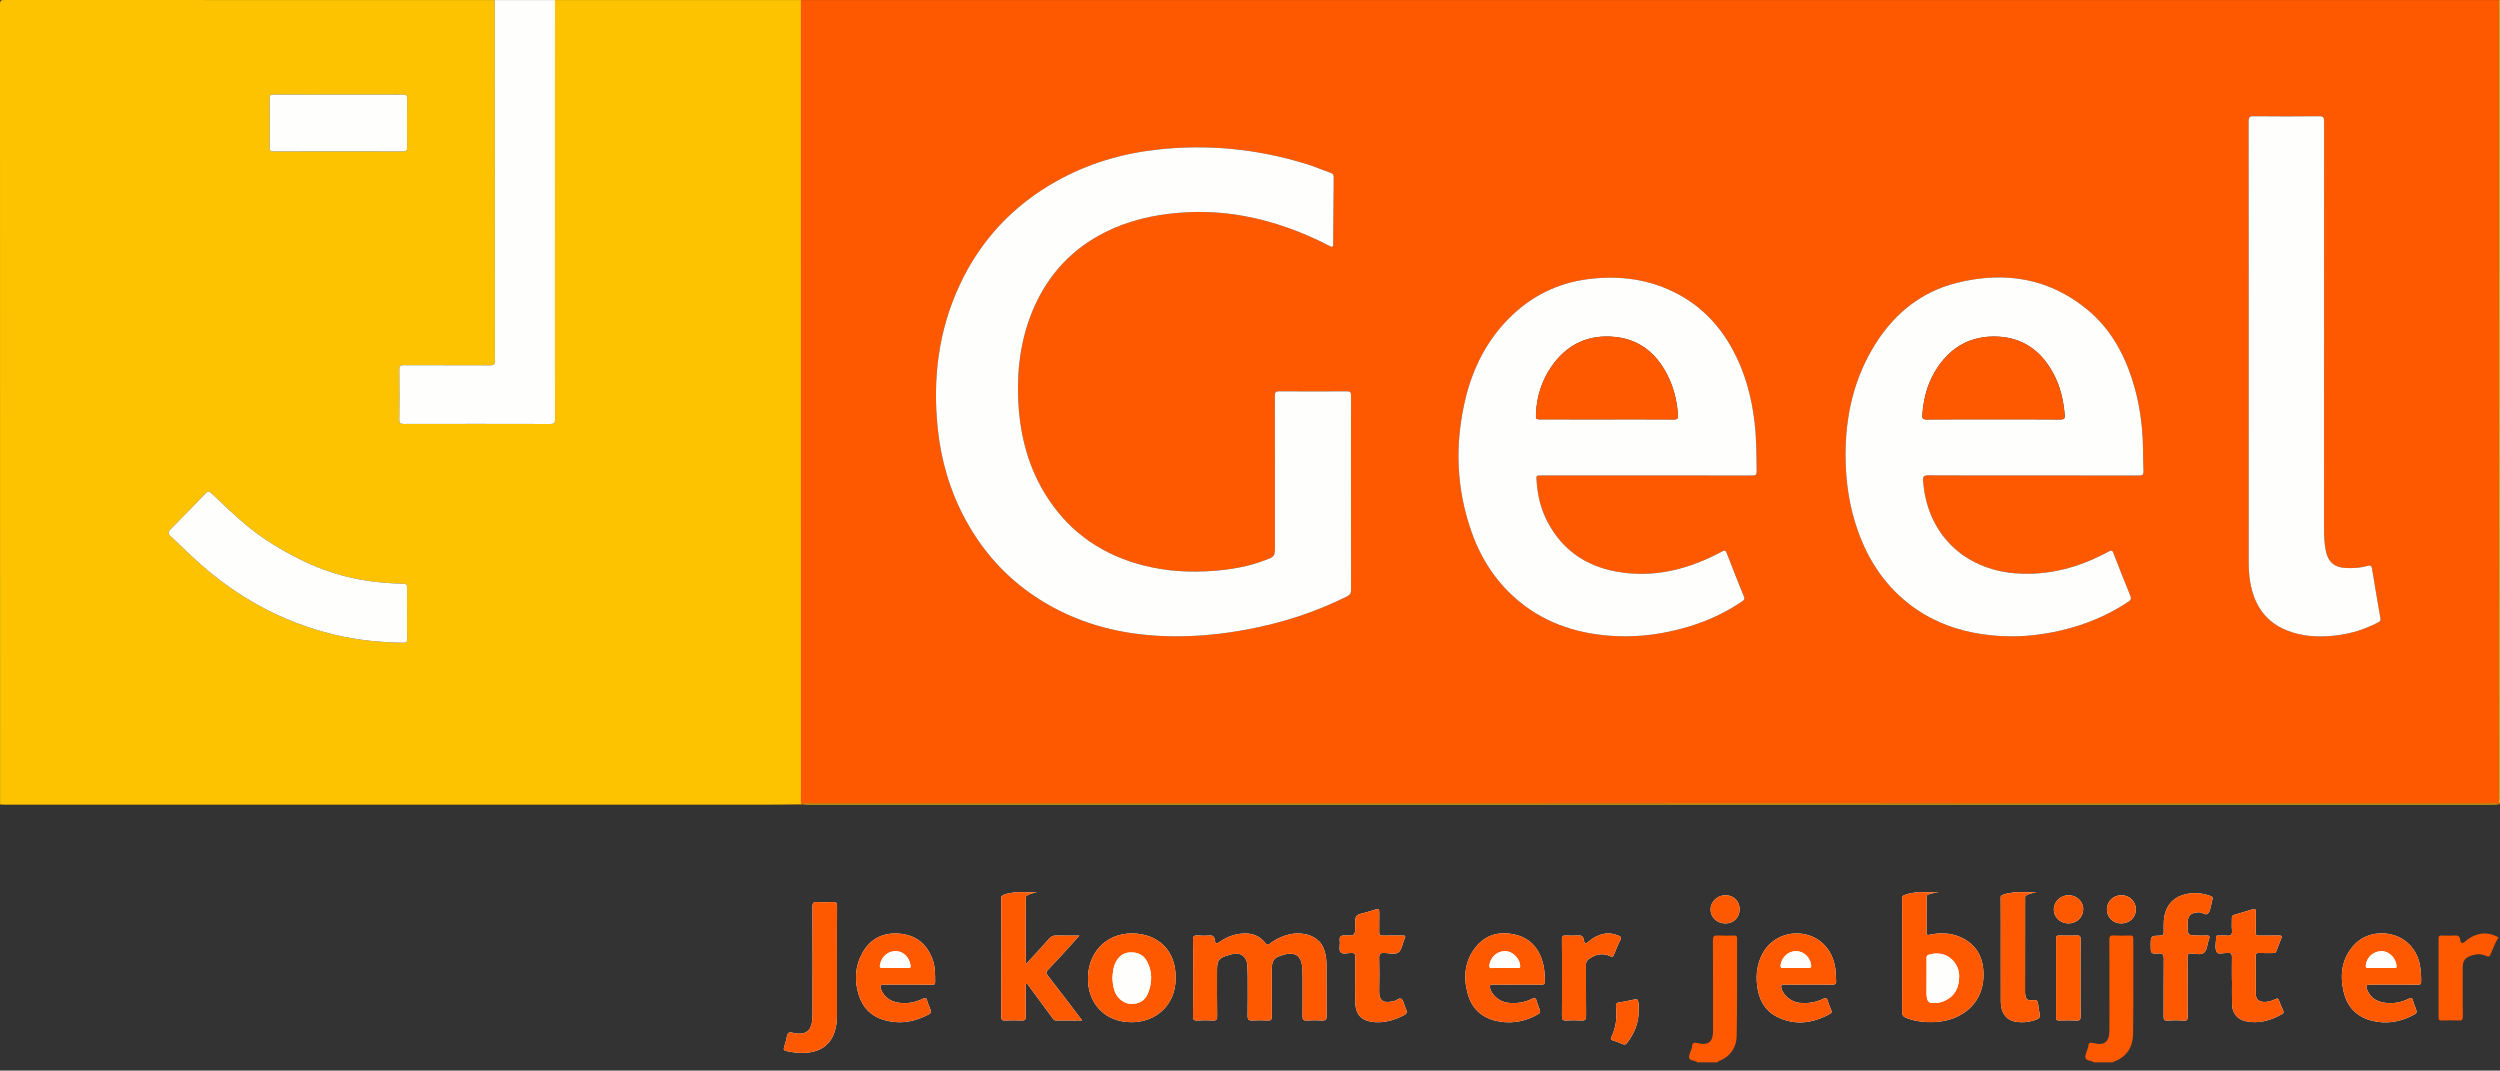 <?xml version="1.0" encoding="utf-8"?>
<!-- Generator: Adobe Illustrator 16.0.0, SVG Export Plug-In . SVG Version: 6.00 Build 0)  -->
<!DOCTYPE svg PUBLIC "-//W3C//DTD SVG 1.1//EN" "http://www.w3.org/Graphics/SVG/1.1/DTD/svg11.dtd">
<svg version="1.1" id="Layer_1" xmlns="http://www.w3.org/2000/svg" xmlns:xlink="http://www.w3.org/1999/xlink" x="0px" y="0px"
	 width="2856.335px" height="1223.188px" viewBox="0 0 2856.335 1223.188" style="enable-background:new 0 0 2856.335 1223.188;"
	 xml:space="preserve">
<rect x="0" y="0" width="2856.335" height="1223.188" fill="#333333" stroke="none"/>
<style type="text/css">
<![CDATA[
	.st0{fill:#FE5900;}
	.st1{fill-rule:evenodd;clip-rule:evenodd;fill:#FE5900;}
	.st2{fill-rule:evenodd;clip-rule:evenodd;fill:#FEC300;}
	.st3{fill-rule:evenodd;clip-rule:evenodd;fill:#FEFEFD;}
]]>
</style>
<g id="_x32_kopg9_1_">
	<g>
		<path class="st0" d="M915.095,0.094c646.667,0,1293.333,0,1940,0c-0.002,2.666-0.007,5.333-0.007,7.999
			c-0.006,303.619-0.012,607.237-0.018,910.856c-0.256,0.288-0.549,0.332-0.878,0.132c-2.01-1.825-4.465-0.944-6.693-0.945
			c-264.151-0.045-528.304-0.042-792.456-0.042c-377.146,0.001-754.292-0.001-1131.438,0.037c-2.253,0-4.686-0.769-6.75,0.89
			c-0.153,0.144-0.309,0.147-0.468,0.01c-2.022-2.287-1.264-5.078-1.265-7.667C915.093,607.605,915.095,303.85,915.095,0.094z
			 M1543.565,563.1c0-36.995-0.062-73.989,0.093-110.983c0.017-3.896-0.882-5.073-4.907-5.044
			c-25.662,0.185-51.326,0.195-76.987-0.006c-4.157-0.033-5.212,1.032-5.201,5.197c0.146,57.158,0.098,114.316,0.099,171.474
			c0,12.057-0.029,11.982-11.141,16.265c-18.779,7.236-38.291,10.604-58.299,12.164c-27.256,2.123-54.152,0.638-80.674-6.116
			c-45.699-11.637-82.469-36.268-108.668-75.765c-23.176-34.939-33.085-74.039-34.584-115.494
			c-1.322-36.537,3.815-72.034,19.014-105.601c16.873-37.264,43.538-65.293,80.124-83.753
			c26.335-13.288,54.493-19.807,83.702-22.252c25.502-2.134,50.85-0.934,76.04,3.757c34.077,6.346,66.208,18.171,96.917,34.053
			c2.655,1.374,4.103,1.838,4.118-2.163c0.101-25.317,0.333-50.634,0.627-75.95c0.033-2.866-0.644-4.445-3.632-5.466
			c-9.113-3.112-17.958-7.051-27.146-9.896c-55.839-17.291-112.84-23.072-171.002-16.592c-40.748,4.54-79.354,16.083-115.184,36.158
			c-49.432,27.697-86.469,67.23-110.434,118.559c-24.206,51.844-30.869,106.666-25.123,163.16
			c3.754,36.905,13.978,72.026,31.686,104.774c23.352,43.185,56.571,76.69,99.695,100.103
			c42.708,23.187,88.896,32.803,137.135,33.33c28.508,0.312,56.785-2.527,84.826-7.76c39.909-7.445,78.189-19.719,114.533-37.948
			c3.354-1.683,4.467-3.549,4.454-7.222C1543.514,637.088,1543.565,600.094,1543.565,563.1z M2323.177,543.233
			c40.156,0,80.312-0.055,120.469,0.085c4.012,0.015,5.572-0.815,5.378-5.162c-0.386-8.637-0.412-17.298-0.543-25.942
			c-0.405-26.958-4.186-53.326-12.511-78.989c-10.002-30.831-25.65-58.388-50.793-79.195
			c-43.893-36.326-94.52-44.357-148.723-31.046c-43.926,10.787-75.715,38.382-97.997,77.055
			c-22.691,39.383-30.862,82.293-29.766,127.421c0.644,26.489,4.737,52.271,13.379,77.265c11.433,33.061,29.61,61.733,57.112,83.799
			c31.811,25.522,68.964,36.364,109.119,38.3c22.411,1.08,44.497-1.461,66.327-6.507c27.612-6.382,53.388-17.017,77.021-32.788
			c3.114-2.078,3.626-3.727,2.184-7.23c-6.575-15.972-12.844-32.071-19.099-48.174c-1.177-3.03-2.068-3.854-5.44-2.021
			c-33.252,18.071-68.542,27.886-106.692,24.921c-58.454-4.543-101.148-44.966-105.41-105.949c-0.299-4.292,0.582-5.995,5.517-5.967
			C2242.864,543.334,2283.021,543.234,2323.177,543.233z M1881.434,543.232c40.163,0,80.327-0.045,120.491,0.074
			c3.708,0.011,5.169-0.639,5.131-4.818c-0.175-19.48-0.216-38.927-2.651-58.329c-3.531-28.137-10.905-55.034-24.393-80.072
			c-14.639-27.175-34.908-49.02-62.246-63.724c-32.288-17.366-66.869-22.026-102.945-17.498
			c-35.079,4.403-65.107,19.321-90.067,44.157c-25.675,25.547-41.635,56.803-50.161,91.623
			c-12.597,51.442-11.007,102.646,6.614,152.819c11.121,31.664,29.062,59.067,55.317,80.371
			c32.101,26.046,69.679,37.161,110.405,38.981c27.854,1.245,55.084-2.729,81.734-10.662c21.933-6.526,42.55-15.977,61.5-28.904
			c1.896-1.294,3.765-2.219,2.436-5.464c-6.736-16.448-13.264-32.983-19.639-49.575c-1.422-3.698-2.713-3.593-5.953-1.859
			c-37.785,20.213-77.637,30.496-120.566,22.637c-34.886-6.388-61.596-24.858-78.28-56.682
			c-7.673-14.634-11.504-30.338-12.543-46.822c-0.39-6.183-0.715-6.25,5.325-6.25
			C1801.106,543.231,1841.27,543.233,1881.434,543.232z M2569.201,394.046c0,83.142,0.011,166.283-0.025,249.425
			c-0.003,5.171,0.237,10.305,0.854,15.436c3.705,30.797,17.813,53.688,48.729,63.499c17.444,5.536,35.355,5.683,53.31,3.231
			c15.424-2.106,30.064-6.897,43.945-13.948c2.119-1.076,4.366-1.734,3.708-5.389c-3.387-18.806-6.438-37.672-9.568-56.523
			c-0.491-2.963-1.447-4.268-4.933-3.252c-7.884,2.296-16.047,2.712-24.236,2.463c-13.698-0.417-21.148-6.805-23.762-20.245
			c-1.529-7.865-1.907-15.839-1.911-23.789c-0.07-155.453-0.069-310.906,0.041-466.359c0.004-4.412-0.902-5.847-5.627-5.797
			c-24.99,0.262-49.986,0.259-74.976,0.002c-4.726-0.049-5.653,1.384-5.646,5.824
			C2569.235,223.765,2569.201,308.905,2569.201,394.046z"/>
		<path class="st3" d="M1363.159,1117.149c0,14.491,0.22,28.987-0.127,43.47c-0.111,4.641,1.355,5.634,5.61,5.339
			c5.471-0.379,11.012-0.408,16.477,0.008c4.275,0.324,5.602-0.743,5.524-5.266c-0.299-17.484-0.139-34.977-0.135-52.466
			c0.003-11.067,2.104-13.796,12.927-16.89c1.278-0.365,2.542-0.785,3.829-1.114c10.285-2.637,17.452,2.688,17.918,13.323
			c0.16,3.654,0.353,7.311,0.362,10.967c0.04,15.324,0.191,30.652-0.094,45.971c-0.084,4.534,1.328,5.742,5.67,5.46
			c5.805-0.377,11.665-0.312,17.479-0.003c3.573,0.189,4.544-0.996,4.515-4.467c-0.146-17.655-0.068-35.312-0.068-52.969
			c-0.001-11.572,2.152-14.41,13.357-17.584c1.115-0.315,2.23-0.641,3.364-0.87c10.167-2.062,16.423,2.451,17.808,12.659
			c0.56,4.132,0.719,8.258,0.709,12.415c-0.037,15.157,0.115,30.317-0.104,45.472c-0.057,3.984,0.745,5.674,5.135,5.357
			c5.635-0.406,11.334-0.34,16.979-0.011c4.077,0.238,5.445-0.923,5.396-5.202c-0.226-19.652-0.024-39.31-0.154-58.963
			c-0.046-6.829-0.984-13.585-3.976-19.864c-6.273-13.17-22.739-16.859-34.645-15.022c-9.697,1.495-18.334,5.46-26.14,11.305
			c-1.803,1.351-2.968,2.069-4.812-0.358c-7.933-10.448-18.819-12.702-31.146-10.654c-7.834,1.302-14.935,4.364-21.322,8.956
			c-3.475,2.498-5.104,2.214-5.61-2.271c-0.403-3.566-2.147-5.474-6.268-5.062c-4.288,0.429-8.673,0.363-12.977,0.021
			c-4.198-0.335-5.743,0.637-5.619,5.344C1363.398,1088.494,1363.158,1102.825,1363.159,1117.149z M2173.315,1090.579
			c0,21.829,0.102,43.659-0.097,65.486c-0.034,3.823,1.289,5.552,4.717,6.899c10.254,4.032,20.862,5.18,31.747,4.793
			c31.418-1.117,59.304-21.83,56.326-59.409c-1.387-17.503-9.855-30.389-26.131-37.606c-11.345-5.032-23.248-5.309-35.142-2.759
			c-3.916,0.84-3.605-0.696-3.595-3.306c0.057-13.663-0.059-27.327,0.077-40.989c0.028-2.823,16.2-4.465,13.289-4.376
			c-6.493,0.198-13.012,0.34-19.488-0.039c-4.218-0.246-21.806,2.088-21.779,5.818
			C2173.393,1046.92,2173.315,1068.75,2173.315,1090.579z M1172.23,1101.532c-0.213-2.579-0.359-3.523-0.36-4.469
			c-0.011-23.991-0.082-47.983,0.071-71.973c0.024-3.771,16.208-6.089,12.001-5.812c-5.807,0.382-11.673,0.364-17.482,0.006
			c-4.218-0.261-22.54,1.355-22.492,6.001c0.269,25.988,0.129,51.979,0.129,77.971c0,19.492,0.064,38.985-0.063,58.478
			c-0.021,3.158,0.7,4.36,4.098,4.214c6.485-0.278,12.999-0.256,19.486-0.003c3.339,0.13,4.343-0.974,4.299-4.246
			c-0.151-11.327-0.075-22.657-0.013-33.986c0.007-1.204-0.755-3.013,0.912-3.491c1.57-0.452,2.026,1.419,2.75,2.394
			c8.822,11.876,17.582,23.798,26.365,35.702c1.169,1.585,2.125,3.582,4.455,3.595c9.71,0.054,19.42,0.022,29.975,0.022
			c-1.078-1.485-1.525-2.129-2-2.751c-12.409-16.254-24.727-32.579-37.321-48.688c-2.247-2.874-1.652-4.354,0.519-6.622
			c6.789-7.093,13.413-14.345,20.048-21.583c5.07-5.532,10.06-11.138,15.688-17.379c-9.596,0-18.078,0.166-26.549-0.076
			c-3.73-0.107-6.03,1.325-8.438,4.074C1190.128,1082.254,1181.606,1091.299,1172.23,1101.532z M1343.202,1116.887
			c0.326-30.626-19.77-50.31-50.03-50.407c-29.505-0.095-51.79,22.573-50.049,55.135c1.293,24.167,18.112,46.176,49.66,46.277
			C1321.356,1167.983,1343.822,1147.291,1343.202,1116.887z M2735.177,1124.952c9.16,0,18.321-0.086,27.479,0.056
			c2.511,0.039,3.591-0.527,3.603-3.246c0.035-8.483-0.305-16.808-2.942-25.062c-10.823-33.873-53.312-39.053-73.47-17.276
			c-14.14,15.276-16.699,33.813-12.184,53.546c4.047,17.687,15.318,29.048,32.676,33.306c15.421,3.784,30.646,1.625,44.98-5.58
			c6.738-3.387,6.729-3.366,4.082-10.263c-0.89-2.318-1.916-4.624-2.451-7.031c-0.744-3.352-1.932-3.885-5.125-2.25
			c-8.648,4.426-17.986,5.886-27.57,4.452c-9.071-1.357-16.225-5.803-19.651-14.766c-1.884-4.927-1.115-5.857,4.091-5.875
			C2717.521,1124.934,2726.349,1124.955,2735.177,1124.952z M2066.22,1124.949c8.992,0,17.988-0.136,26.976,0.069
			c3.399,0.078,4.924-0.774,4.657-4.429c-0.289-3.961-0.289-7.927-0.677-11.907c-2.067-21.232-15.861-37.922-36.515-41.527
			c-18.7-3.265-37.617,5.365-46.697,22.033c-6.331,11.622-7.892,24.061-6.406,36.676c1.779,15.109,8.099,28.363,22.386,35.662
			c20.661,10.555,41.001,7.738,60.757-3.069c1.773-0.97,2.621-2.092,1.537-4.415c-1.679-3.596-3.002-7.387-4.142-11.194
			c-0.846-2.826-2.048-3.126-4.563-1.862c-8.826,4.43-18.221,5.757-28.005,4.727c-8.87-0.934-18.026-8.394-20.147-16.338
			c-0.833-3.123-0.396-4.578,3.364-4.486C2047.897,1125.11,2057.061,1124.96,2066.22,1124.949z M1733.191,1124.952
			c9.165,0,18.333-0.117,27.494,0.064c3.147,0.062,4.521-0.652,4.433-4.111c-0.18-6.999-0.456-13.981-2.291-20.755
			c-4.406-16.266-14.16-27.919-30.794-32.062c-17.755-4.422-34.058-0.836-45.876,13.916c-12.797,15.974-14.544,34.497-9.088,53.815
			c4.606,16.312,15.58,26.637,31.834,30.433c15.262,3.563,30.3,1.804,44.514-5.378c7.244-3.66,7.286-3.529,4.448-10.827
			c-0.779-2.003-1.518-4.037-2.067-6.111c-0.88-3.325-1.865-4.565-5.756-2.614c-8.628,4.326-17.995,5.472-27.621,4.33
			c-8.947-1.062-17.905-8.489-19.937-16.548c-0.724-2.873-0.274-4.284,3.213-4.209
			C1714.858,1125.093,1724.026,1124.962,1733.191,1124.952z M1037.479,1124.952c9.161,0,18.323-0.061,27.483,0.045
			c2.083,0.024,3.497,0.058,3.481-2.689c-0.048-8.475,0.217-16.941-2.612-25.145c-6.333-18.36-19.13-28.967-38.414-30.474
			c-18.249-1.427-32.981,5.603-42.044,21.967c-8.567,15.472-9.416,32.007-4.045,48.693c4.449,13.823,13.626,23.317,27.726,27.711
			c16.675,5.196,32.712,3.197,48.276-4.2c7.357-3.497,7.338-3.522,4.446-10.869c-0.852-2.165-1.961-4.285-2.416-6.534
			c-0.704-3.478-2.052-3.77-5.116-2.265c-8.703,4.274-18.012,5.874-27.606,4.431c-9.295-1.398-16.393-6.179-19.957-15.205
			c-1.646-4.166-0.68-5.426,3.814-5.454C1019.49,1124.906,1028.485,1124.946,1037.479,1124.952z M956.278,1099.511
			c0-21.32-0.113-42.641,0.101-63.958c0.04-4.052-1.171-5.117-5.04-4.907c-5.812,0.316-11.673,0.366-17.479-0.011
			c-4.307-0.279-5.597,0.861-5.574,5.403c0.199,40.64,0.142,81.281,0.074,121.922c-0.006,3.81-0.249,7.688-0.991,11.414
			c-1.615,8.109-6.581,11.869-14.872,11.585c-2.297-0.079-4.613-0.48-6.857-1.004c-3.484-0.813-5.78-0.382-6.505,3.826
			c-0.729,4.233-1.903,8.423-3.271,12.501c-0.942,2.808-0.208,3.871,2.556,4.521c6.994,1.646,14.049,2.438,21.219,2.091
			c18.26-0.885,30.014-9.658,34.558-26.146c1.409-5.109,2.104-10.415,2.097-15.776
			C956.266,1140.483,956.281,1119.997,956.278,1099.511z M2499.39,1127.754c0-11.327,0.109-22.655-0.068-33.979
			c-0.052-3.251,0.887-4.358,4.203-4.358c4.941,0,10.972,2.054,14.552-0.867c3.672-2.995,3.692-9.277,5.263-14.138
			c0.101-0.313,0.264-0.606,0.393-0.911c1.345-3.175,0.999-5.059-3.158-4.635c-2.473,0.252-4.992,0.046-7.49,0.046
			c-13.827,0.001-13.827,0-13.709-13.769c0.08-9.354,3.772-12.489,13.158-12.851c3.806-0.146,7.905,4.886,10.902,0.48
			c2.214-3.253,2.477-7.838,3.582-11.836c0.176-0.638,0.023-1.428,0.342-1.954c2.104-3.476-0.178-4.771-2.868-5.671
			c-10.675-3.574-21.505-4.088-32.12-0.188c-8.258,3.036-14.274,8.675-17.624,17.174c-3.17,8.043-2.658,16.324-2.59,24.603
			c0.024,3.005-0.906,4.013-3.985,4.083c-10.928,0.25-10.925,0.364-10.928,11.199c-0.003,9.309,0.011,9.61,9.005,9.202
			c4.958-0.225,6.012,1.444,5.959,6.134c-0.247,21.985-0.054,43.975-0.169,65.962c-0.017,3.325,0.581,4.737,4.393,4.493
			c6.304-0.402,12.668-0.374,18.976-0.002c3.605,0.213,4.073-1.213,4.038-4.237
			C2499.314,1150.409,2499.393,1139.081,2499.39,1127.754z M1548.376,1119.117c0,8.657-0.219,17.322,0.05,25.972
			c0.438,14.145,6.996,20.879,19.774,22.506c11.068,1.408,21.791-1.131,31.923-5.764c8.399-3.842,8.368-3.933,4.86-12.448
			c-1.13-2.743-1.595-6.461-3.653-7.947c-2.687-1.94-5.542,1.666-8.503,2.317c-9.878,2.172-17.487,2.377-17.071-12.527
			c0.345-12.311,0.265-24.644-0.03-36.957c-0.108-4.533,1.422-5.678,5.73-5.525c5.62,0.198,12.677,2.351,16.525-0.809
			c3.897-3.2,4.47-10.291,6.903-15.488c1.591-3.4,0.098-3.585-2.605-3.56c-7.491,0.07-14.987-0.104-22.476,0.087
			c-3.08,0.078-4.076-0.982-4.017-3.994c0.146-7.49-0.098-14.988,0.103-22.475c0.094-3.513-0.924-4.537-4.325-3.36
			c-3.884,1.344-7.826,2.56-11.811,3.561c-11.347,2.849-11.36,2.795-11.37,14.486c-0.009,11.714-0.021,12.012-11.533,11.585
			c-5.178-0.192-6.73,1.309-6.11,6.336c0.525,4.256-1.324,9.863,0.803,12.589c2.505,3.208,8.37,1.067,12.744,1.044
			c3.474-0.02,4.205,1.279,4.147,4.399C1548.276,1101.8,1548.38,1110.459,1548.376,1119.117z M2550.031,1120.467
			c0.035,0,0.071,0,0.106,0c0,9.161-0.164,18.326,0.046,27.482c0.214,9.302,6.103,16.67,15.005,18.681
			c15.057,3.4,28.829-0.553,41.934-7.87c1.972-1.101,2.407-2.347,1.384-4.48c-1.718-3.582-3.259-7.263-4.617-10.996
			c-0.886-2.435-1.755-3.048-4.31-1.712c-3.812,1.994-7.994,3.177-12.385,3.217c-6.184,0.055-9.854-3.193-9.904-9.311
			c-0.121-14.324,0.049-28.651-0.049-42.977c-0.02-2.827,0.851-3.811,3.715-3.7c5.156,0.2,10.326,0.024,15.49,0.07
			c1.907,0.018,3.615,0.014,4.434-2.241c1.699-4.674,3.447-9.333,5.346-13.929c1.159-2.808,1.033-4.003-2.589-3.872
			c-7.487,0.271-14.993-0.037-22.484,0.143c-2.991,0.072-4.051-0.695-3.943-3.894c0.258-7.654-0.084-15.328,0.169-22.983
			c0.112-3.376-0.981-4.049-3.949-3.123c-6.777,2.113-13.534,4.317-20.396,6.12c-2.562,0.673-3.088,1.928-3.038,4.206
			c0.099,4.496-0.37,9.041,0.138,13.48c0.615,5.377-1.579,6.764-6.461,6.197c-2.959-0.344-5.99-0.06-8.988-0.062
			c-1.375-0.001-2.928-0.017-2.824,1.893c0.314,5.785-1.87,12.332,0.928,17.096c1.724,2.936,8.073,0.579,12.326,0.96
			c0.166,0.015,0.336,0.021,0.5-0.002c3.628-0.52,4.545,1.25,4.479,4.622C2549.915,1102.474,2550.031,1111.472,2550.031,1120.467z
			 M2285.951,1084.667c0,19.994-0.09,39.99,0.032,59.984c0.08,13.114,6.773,21.547,18.311,22.905
			c6.105,0.719,12.286,0.471,18.281-1.339c8.734-2.636,8.905-2.975,7.01-12.116c-0.471-2.268-0.734-4.588-0.943-6.898
			c-0.341-3.748-1.905-4.966-5.936-4.471c-6.467,0.795-8.307-1.089-8.932-7.51c-0.146-1.486-0.085-2.995-0.085-4.493
			c-0.003-35.324-0.054-70.648,0.081-105.973c0.014-3.682,16.039-5.67,12.195-5.469c-6.148,0.32-12.339,0.328-18.486-0.002
			c-3.805-0.204-21.654,1.655-21.619,5.396C2286.048,1044.676,2285.949,1064.672,2285.951,1084.667z M1784.627,1117.238
			c0,14.651,0.11,29.304-0.076,43.953c-0.049,3.769,1.147,4.94,4.868,4.754c5.812-0.291,11.668-0.353,17.472,0.01
			c4.215,0.263,5.314-1.13,5.27-5.272c-0.213-19.478-0.062-38.959-0.137-58.438c-0.01-2.673,0.567-4.479,2.956-6.229
			c7.827-5.733,15.957-7.755,25.039-3.426c1.693,0.807,2.761,1.11,3.671-1.171c2.388-5.988,4.813-11.992,7.763-17.711
			c1.415-2.743,0.091-3.697-1.703-4.453c-5.414-2.283-10.98-3.551-16.967-2.369c-6.515,1.287-12.102,4.237-17.192,8.395
			c-4.593,3.75-5.101,3.756-6.075-1.689c-0.756-4.22-2.805-4.937-6.465-4.74c-4.648,0.249-9.329,0.236-13.979,0.003
			c-3.394-0.171-4.591,0.786-4.536,4.433C1784.755,1087.934,1784.626,1102.587,1784.627,1117.238z M2377.072,1117.646
			c0-14.807-0.085-29.613,0.069-44.418c0.032-3.106-0.519-4.516-4.014-4.389c-6.812,0.247-13.641,0.151-20.459,0.031
			c-2.461-0.044-3.551,0.525-3.543,3.293c0.085,30.111,0.077,60.223,0.014,90.335c-0.005,2.563,0.738,3.499,3.414,3.429
			c6.649-0.178,13.319-0.309,19.957,0.027c3.966,0.2,4.674-1.353,4.633-4.889
			C2376.975,1146.594,2377.073,1132.119,2377.072,1117.646z M1872.321,1153.631c-0.261-2.985,0.23-6.304-0.677-9.612
			c-0.585-2.134-1.619-2.61-3.547-2.222c-5.839,1.176-11.647,2.616-17.543,3.361c-3.64,0.46-4.649,1.833-4.237,5.319
			c1.41,11.959,0.022,23.569-5.33,34.471c-1.041,2.12-0.63,2.879,1.338,3.576c3.889,1.377,7.853,2.617,11.577,4.358
			c2.614,1.223,3.812,0.282,5.318-1.678C1867.68,1180.203,1872.464,1167.954,1872.321,1153.631z M2363.214,1055.034
			c9.42,0.082,16.718-6.781,16.949-15.939c0.227-8.902-7.264-16.237-16.613-16.269c-9.223-0.031-16.871,7.172-17.011,16.021
			C2346.397,1047.797,2353.769,1054.953,2363.214,1055.034z M1987.577,1039.213c0.187-9.28-6.326-16.096-15.662-16.39
			c-9.368-0.295-17.362,6.981-17.534,15.96c-0.172,8.973,6.95,15.995,16.508,16.276
			C1980.309,1055.337,1987.389,1048.614,1987.577,1039.213z M2407.207,1038.977c0.06,9.271,7.063,16.093,16.495,16.064
			c9.448-0.028,16.667-6.979,16.65-16.035c-0.016-9.108-7.246-16.164-16.574-16.176
			C2414.479,1022.817,2407.149,1029.96,2407.207,1038.977z"/>
		<path class="st2" d="M916.388,919.029c-14.986,0.121-29.973,0.346-44.959,0.347c-288.959,0.021-577.918,0.015-866.876,0.002
			c-1.486,0-2.972-0.186-4.458-0.284c0-304.833,0.008-609.667-0.093-914.5C0,0.845,0.845-0.002,4.595,0
			c186.833,0.107,373.667,0.094,560.5,0.094c0.09,1.491,0.258,2.982,0.259,4.473c0.015,135.805-0.01,271.609,0.13,407.413
			c0.004,4.626-1.472,5.423-5.669,5.402c-32.825-0.163-65.652-0.031-98.479-0.17c-3.896-0.017-5.177,0.988-5.133,5.038
			c0.206,18.994,0.23,37.992-0.01,56.985c-0.055,4.354,1.44,5.172,5.424,5.163c55.655-0.116,111.31-0.129,166.964,0.022
			c4.304,0.012,5.593-0.906,5.577-5.43c-0.175-51.155-0.116-102.311-0.11-153.467c0.013-108.477,0.031-216.954,0.047-325.431
			c93.667,0,187.333,0,281,0c0,303.756-0.002,607.512,0.028,911.269C915.124,913.951,914.365,916.742,916.388,919.029z
			 M465.063,700.634c0-9.662-0.184-19.329,0.092-28.983c0.107-3.754-0.963-4.616-4.689-4.712
			c-21.628-0.559-43.089-2.819-64.137-8.021c-18.197-4.497-35.671-10.987-52.497-19.317c-22.252-11.016-43.367-23.755-62.5-39.663
			c-13.831-11.499-26.722-24.027-39.781-36.366c-2.593-2.45-4.119-2.613-6.747,0.146c-13.206,13.861-26.576,27.568-40.075,41.144
			c-2.929,2.945-2.882,4.823,0.096,7.606c10.937,10.22,21.502,20.825,32.69,30.791c44.407,39.56,95.065,67.341,152.969,81.513
			c26.422,6.467,53.297,9.238,80.47,9.544c3.322,0.037,4.242-0.945,4.178-4.195C464.94,720.293,465.063,710.462,465.063,700.634z
			 M387.111,108.106c-24.808,0-49.616,0.087-74.422-0.092c-3.777-0.027-4.709,0.995-4.67,4.71
			c0.196,18.479,0.173,36.962,0.014,55.441c-0.03,3.519,0.582,4.911,4.569,4.899c49.282-0.144,98.564-0.137,147.847-0.009
			c3.818,0.01,4.731-1.132,4.696-4.803c-0.178-18.479-0.231-36.963,0.031-55.44c0.061-4.251-1.5-4.797-5.141-4.777
			C435.728,108.171,411.419,108.105,387.111,108.106z"/>
		<path class="st3" d="M634.095,0.094c-0.016,108.477-0.034,216.954-0.047,325.431c-0.006,51.156-0.064,102.312,0.11,153.467
			c0.016,4.523-1.273,5.441-5.577,5.43c-55.654-0.151-111.31-0.139-166.964-0.022c-3.984,0.009-5.479-0.81-5.424-5.163
			c0.24-18.993,0.216-37.991,0.01-56.985c-0.044-4.05,1.237-5.055,5.133-5.038c32.826,0.139,65.653,0.007,98.479,0.17
			c4.197,0.021,5.673-0.776,5.669-5.402c-0.14-135.804-0.115-271.608-0.13-407.413c-0.001-1.491-0.169-2.982-0.259-4.473
			C588.095,0.094,611.095,0.094,634.095,0.094z"/>
		<path class="st1" d="M1939.192,1213.761c-0.055-0.157-0.062-0.4-0.17-0.459c-3.021-1.633-7.987-1.449-8.981-4.344
			c-0.934-2.716,1.363-6.549,2.267-9.883c0.26-0.959,0.858-1.885,0.886-2.838c0.145-5.047,2.403-5.514,6.95-4.341
			c11.403,2.938,17.056-1.768,17.057-13.567c0.001-34.622,0.074-69.244-0.162-103.864c-0.033-4.722,1.358-5.916,5.817-5.646
			c6.136,0.372,12.313,0.188,18.47,0.05c2.615-0.059,3.39,0.84,3.379,3.461c-0.144,37.111,0.219,74.231-0.48,111.332
			c-0.233,12.378-6.386,22.494-18.455,27.922c-1.24,0.558-2.955,0.534-3.576,2.178
			C1954.525,1213.761,1946.859,1213.761,1939.192,1213.761z"/>
		<path class="st1" d="M2392.192,1213.761c-2.869-2.455-8.523-1.406-9.449-5.162c-0.764-3.101,1.496-6.951,2.438-10.464
			c0.214-0.8,0.729-1.573,0.738-2.362c0.059-4.738,2.314-4.969,6.346-3.918c11.823,3.083,17.686-1.595,17.785-14.037
			c0.129-15.983,0.025-31.969,0.024-47.953c-0.001-18.648,0.096-37.298-0.08-55.944c-0.035-3.734,0.649-5.362,4.831-5.105
			c6.138,0.377,12.318,0.218,18.475,0.044c2.849-0.08,4.111,0.444,4.101,3.758c-0.121,36.298,0.274,72.601-0.257,108.891
			c-0.209,14.267-6.873,25.462-20.907,31.05c-0.75,0.299-1.657,0.301-2.044,1.204
			C2406.859,1213.761,2399.525,1213.761,2392.192,1213.761z"/>
		<path class="st1" d="M2854.192,1071.761c-3.729,5.683-5.706,12.199-8.502,18.316c-1.267,2.772-2.02,3.537-4.922,2.198
			c-4.972-2.294-10.178-2.597-15.547-0.975c-8.996,2.718-11.464,5.807-11.463,15.043c0.001,18.325-0.105,36.652,0.094,54.976
			c0.041,3.791-0.995,4.844-4.761,4.644c-6.479-0.345-12.992-0.221-19.484-0.04c-2.612,0.072-3.497-0.689-3.49-3.337
			c0.074-30.152,0.091-60.306,0.006-90.459c-0.009-2.838,1.179-3.309,3.581-3.251c4.994,0.119,10.016,0.32,14.985-0.058
			c3.722-0.283,5.612,1.003,6.152,4.569c0.725,4.791,2.526,5.043,6.091,1.926c3.863-3.379,8.354-5.94,13.346-7.486
			c8.422-2.605,16.342-1.295,23.914,2.934C2854.192,1071.094,2854.192,1071.428,2854.192,1071.761z"/>
		<path class="st2" d="M2856.095,0.094c0.013,163.303,0.028,326.605,0.035,489.907c0.006,140.974,0.007,281.948-0.047,422.922
			c-0.001,2.002,1.012,4.312-1.013,6.025c0.006-303.619,0.012-607.237,0.018-910.856c0-2.666,0.005-5.333,0.007-7.999
			C2855.428,0.094,2855.762,0.094,2856.095,0.094z"/>
		<path class="st3" d="M1543.565,563.1c0,36.994-0.052,73.988,0.081,110.982c0.013,3.673-1.101,5.539-4.454,7.222
			c-36.344,18.229-74.624,30.503-114.533,37.948c-28.041,5.232-56.318,8.071-84.826,7.76c-48.238-0.527-94.427-10.144-137.135-33.33
			c-43.124-23.412-76.344-56.918-99.695-100.103c-17.708-32.748-27.932-67.869-31.686-104.774
			c-5.746-56.494,0.917-111.316,25.123-163.16c23.965-51.329,61.002-90.862,110.434-118.559
			c35.83-20.075,74.436-31.619,115.184-36.158c58.162-6.479,115.163-0.699,171.002,16.592c9.188,2.845,18.033,6.785,27.146,9.896
			c2.988,1.021,3.665,2.6,3.632,5.466c-0.294,25.315-0.526,50.632-0.627,75.95c-0.016,4.001-1.463,3.537-4.118,2.163
			c-30.709-15.882-62.84-27.707-96.917-34.053c-25.19-4.691-50.538-5.892-76.04-3.757c-29.209,2.445-57.367,8.964-83.702,22.252
			c-36.586,18.46-63.251,46.49-80.124,83.753c-15.198,33.566-20.336,69.063-19.014,105.601
			c1.499,41.455,11.408,80.555,34.584,115.494c26.199,39.497,62.969,64.128,108.668,75.765c26.521,6.754,53.418,8.239,80.674,6.116
			c20.008-1.56,39.52-4.928,58.299-12.164c11.111-4.282,11.141-4.208,11.141-16.265c-0.001-57.157,0.047-114.315-0.099-171.474
			c-0.011-4.165,1.044-5.23,5.201-5.197c25.661,0.201,51.325,0.19,76.987,0.006c4.025-0.029,4.924,1.147,4.907,5.044
			C1543.503,489.11,1543.565,526.104,1543.565,563.1z"/>
		<path class="st3" d="M2323.177,543.234c-40.156,0-80.312,0.1-120.468-0.128c-4.935-0.028-5.815,1.675-5.517,5.967
			c4.262,60.983,46.956,101.406,105.41,105.949c38.15,2.965,73.44-6.85,106.692-24.921c3.372-1.833,4.264-1.009,5.44,2.021
			c6.255,16.103,12.523,32.202,19.099,48.174c1.442,3.504,0.931,5.152-2.184,7.23c-23.634,15.771-49.409,26.406-77.021,32.788
			c-21.83,5.046-43.916,7.587-66.327,6.507c-40.155-1.936-77.309-12.777-109.119-38.3c-27.502-22.065-45.68-50.738-57.112-83.799
			c-8.642-24.993-12.735-50.775-13.379-77.265c-1.097-45.128,7.074-88.038,29.766-127.421
			c22.282-38.673,54.071-66.268,97.997-77.055c54.203-13.312,104.83-5.28,148.723,31.046c25.143,20.808,40.791,48.364,50.793,79.195
			c8.325,25.663,12.105,52.031,12.511,78.989c0.131,8.645,0.157,17.306,0.543,25.942c0.194,4.347-1.366,5.177-5.378,5.162
			C2403.489,543.179,2363.333,543.233,2323.177,543.234z M2277.613,479.134c25.488,0,50.978-0.114,76.464,0.11
			c4.355,0.038,5.245-1.232,4.902-5.307c-1.277-15.209-4.409-29.949-11.158-43.678c-14.281-29.049-37.058-45.944-70.099-45.775
			c-30.226,0.155-52.346,15.092-67.421,40.827c-8.736,14.915-12.612,31.28-13.949,48.407c-0.32,4.099,0.338,5.548,4.797,5.514
			C2226.636,479.037,2252.125,479.138,2277.613,479.134z"/>
		<path class="st3" d="M1881.434,543.232c-40.164,0.001-80.327-0.001-120.491,0.003c-6.04,0-5.715,0.067-5.325,6.25
			c1.039,16.484,4.87,32.188,12.543,46.822c16.685,31.823,43.395,50.294,78.28,56.682c42.93,7.859,82.781-2.424,120.566-22.637
			c3.24-1.733,4.531-1.839,5.953,1.859c6.375,16.592,12.902,33.127,19.639,49.575c1.329,3.245-0.539,4.17-2.436,5.464
			c-18.95,12.928-39.567,22.378-61.5,28.904c-26.65,7.933-53.881,11.907-81.734,10.662c-40.727-1.82-78.305-12.936-110.405-38.981
			c-26.256-21.304-44.196-48.707-55.317-80.371c-17.621-50.174-19.211-101.377-6.614-152.819
			c8.526-34.82,24.486-66.076,50.161-91.623c24.96-24.836,54.988-39.754,90.067-44.157c36.076-4.528,70.657,0.132,102.945,17.498
			c27.338,14.704,47.607,36.549,62.246,63.724c13.487,25.038,20.861,51.936,24.393,80.072c2.436,19.402,2.477,38.849,2.651,58.329
			c0.038,4.18-1.423,4.829-5.131,4.818C1961.761,543.188,1921.597,543.232,1881.434,543.232z M1836.122,479.146
			c25.486,0,50.973-0.086,76.457,0.093c3.837,0.027,4.815-1.041,4.569-4.767c-0.917-13.886-3.73-27.352-9.302-40.07
			c-13.069-29.838-34.898-48.518-68.393-49.883c-28.613-1.167-51.141,11.182-67.208,34.819
			c-10.897,16.032-16.517,33.936-17.317,53.331c-0.267,6.47-0.304,6.463,6.234,6.463
			C1786.149,479.13,1811.136,479.131,1836.122,479.146z"/>
		<path class="st3" d="M2569.201,394.046c0-85.141,0.034-170.281-0.097-255.422c-0.008-4.439,0.92-5.873,5.646-5.824
			c24.989,0.256,49.985,0.259,74.976-0.002c4.725-0.05,5.631,1.385,5.627,5.797c-0.11,155.453-0.111,310.906-0.041,466.359
			c0.004,7.95,0.382,15.924,1.911,23.789c2.613,13.44,10.063,19.828,23.762,20.245c8.189,0.249,16.353-0.167,24.236-2.463
			c3.485-1.016,4.441,0.289,4.933,3.252c3.131,18.852,6.182,37.718,9.568,56.523c0.658,3.654-1.589,4.312-3.708,5.389
			c-13.881,7.051-28.521,11.842-43.945,13.948c-17.954,2.451-35.865,2.305-53.31-3.231c-30.915-9.811-45.023-32.702-48.729-63.499
			c-0.617-5.131-0.857-10.265-0.854-15.436C2569.212,560.329,2569.201,477.188,2569.201,394.046z"/>
		<path class="st2" d="M2854.192,919.08c-2.163,0.061-4.326,0.172-6.488,0.172c-641.621,0.008-1283.242,0.009-1924.863-0.001
			c-1.992-0.001-3.985-0.151-5.982-0.231c2.062-1.658,4.494-0.89,6.747-0.89c377.146-0.038,754.292-0.036,1131.438-0.037
			c264.152,0,528.305-0.003,792.456,0.042C2849.728,918.136,2852.183,917.255,2854.192,919.08z"/>
		<path class="st1" d="M1363.159,1117.149c-0.001-14.324,0.239-28.655-0.138-42.97c-0.124-4.707,1.421-5.679,5.619-5.344
			c4.304,0.343,8.688,0.408,12.977-0.021c4.12-0.412,5.864,1.495,6.268,5.062c0.506,4.484,2.136,4.769,5.61,2.271
			c6.388-4.592,13.488-7.654,21.322-8.956c12.327-2.048,23.214,0.206,31.146,10.654c1.844,2.428,3.009,1.709,4.812,0.358
			c7.806-5.845,16.442-9.81,26.14-11.305c11.905-1.837,28.371,1.853,34.645,15.022c2.991,6.279,3.93,13.035,3.976,19.864
			c0.13,19.653-0.071,39.311,0.154,58.963c0.05,4.279-1.318,5.44-5.396,5.202c-5.645-0.329-11.344-0.396-16.979,0.011
			c-4.39,0.316-5.191-1.373-5.135-5.357c0.219-15.154,0.066-30.314,0.104-45.472c0.01-4.157-0.149-8.283-0.709-12.415
			c-1.385-10.208-7.641-14.722-17.808-12.659c-1.134,0.229-2.249,0.555-3.364,0.87c-11.205,3.174-13.358,6.012-13.357,17.584
			c0,17.656-0.078,35.313,0.068,52.969c0.029,3.471-0.941,4.656-4.515,4.467c-5.813-0.309-11.674-0.374-17.479,0.003
			c-4.342,0.282-5.754-0.926-5.67-5.46c0.285-15.318,0.134-30.646,0.094-45.971c-0.01-3.656-0.202-7.312-0.362-10.967
			c-0.466-10.635-7.633-15.96-17.918-13.323c-1.287,0.329-2.551,0.749-3.829,1.114c-10.822,3.094-12.924,5.822-12.927,16.89
			c-0.004,17.489-0.164,34.981,0.135,52.466c0.077,4.522-1.249,5.59-5.524,5.266c-5.465-0.416-11.006-0.387-16.477-0.008
			c-4.255,0.295-5.722-0.698-5.61-5.339C1363.379,1146.137,1363.159,1131.641,1363.159,1117.149z"/>
		<path class="st1" d="M2173.315,1090.579c0-21.829,0.077-43.659-0.075-65.487c-0.026-3.73,17.562-6.064,21.779-5.818
			c6.477,0.379,12.995,0.237,19.488,0.039c2.911-0.089-13.261,1.553-13.289,4.376c-0.136,13.662-0.021,27.326-0.077,40.989
			c-0.011,2.609-0.321,4.146,3.595,3.306c11.894-2.55,23.797-2.273,35.142,2.759c16.275,7.218,24.744,20.104,26.131,37.606
			c2.978,37.579-24.908,58.292-56.326,59.409c-10.885,0.387-21.493-0.761-31.747-4.793c-3.428-1.348-4.751-3.076-4.717-6.899
			C2173.417,1134.238,2173.315,1112.408,2173.315,1090.579z M2201.167,1117.706c-0.012,0-0.022,0-0.033,0
			c0,5.32,0.001,10.64,0,15.96c-0.004,11.582,2.185,13.551,13.774,11.893c2.571-0.368,5.17-1.241,7.515-2.379
			c11.61-5.632,15.91-15.256,16.009-27.858c0.112-14.312-13.069-30.467-34.216-24.686c-2.417,0.661-3.143,1.722-3.1,4.129
			C2201.252,1102.41,2201.167,1110.059,2201.167,1117.706z"/>
		<path class="st1" d="M1172.23,1101.532c9.376-10.233,17.897-19.278,26.077-28.623c2.407-2.749,4.707-4.182,8.438-4.074
			c8.471,0.242,16.953,0.076,26.549,0.076c-5.629,6.241-10.618,11.847-15.688,17.379c-6.635,7.238-13.259,14.49-20.048,21.583
			c-2.171,2.269-2.766,3.748-0.519,6.622c12.595,16.109,24.912,32.435,37.321,48.688c0.475,0.622,0.922,1.266,2,2.751
			c-10.555,0-20.265,0.031-29.975-0.022c-2.33-0.013-3.286-2.01-4.455-3.595c-8.783-11.904-17.543-23.826-26.365-35.702
			c-0.724-0.975-1.18-2.846-2.75-2.394c-1.667,0.479-0.905,2.287-0.912,3.491c-0.062,11.329-0.139,22.659,0.013,33.986
			c0.044,3.272-0.96,4.376-4.299,4.246c-6.487-0.253-13.001-0.275-19.486,0.003c-3.397,0.146-4.119-1.056-4.098-4.214
			c0.128-19.492,0.063-38.985,0.063-58.478c0-25.991,0.14-51.982-0.129-77.971c-0.048-4.646,18.274-6.262,22.492-6.001
			c5.81,0.358,11.676,0.376,17.482-0.006c4.207-0.277-11.977,2.04-12.001,5.812c-0.153,23.989-0.082,47.981-0.071,71.973
			C1171.871,1098.009,1172.018,1098.953,1172.23,1101.532z"/>
		<path class="st1" d="M1343.202,1116.887c0.62,30.404-21.846,51.097-50.419,51.005c-31.548-0.102-48.367-22.11-49.66-46.277
			c-1.741-32.562,20.544-55.229,50.049-55.135C1323.433,1066.577,1343.528,1086.261,1343.202,1116.887z M1270.98,1117.514
			c0.308,4.812,0.813,9.942,2.524,14.833c2.826,8.078,10.547,14.259,17.932,14.538c10.245,0.387,16.926-3.423,20.584-13.11
			c4.505-11.926,4.566-23.997-1.634-35.549c-3.846-7.166-10.358-10.083-18.134-10.108c-7.614-0.024-13.264,3.659-16.979,10.319
			C1272.018,1104.273,1271.414,1110.708,1270.98,1117.514z"/>
		<path class="st1" d="M2735.177,1124.954c-8.828,0.001-17.655-0.021-26.482,0.009c-5.206,0.018-5.975,0.948-4.091,5.875
			c3.427,8.963,10.58,13.408,19.651,14.766c9.584,1.434,18.922-0.026,27.57-4.452c3.193-1.635,4.381-1.102,5.125,2.25
			c0.535,2.407,1.562,4.713,2.451,7.031c2.646,6.896,2.656,6.876-4.082,10.263c-14.335,7.205-29.56,9.364-44.98,5.58
			c-17.357-4.258-28.629-15.619-32.676-33.306c-4.516-19.732-1.956-38.27,12.184-53.546c20.157-21.776,62.646-16.597,73.47,17.276
			c2.638,8.254,2.978,16.578,2.942,25.062c-0.012,2.719-1.092,3.285-3.603,3.246
			C2753.498,1124.866,2744.337,1124.952,2735.177,1124.954z M2720.249,1105.925c4.99,0,9.981,0.033,14.972-0.021
			c1.363-0.016,3.062,0.486,2.921-2.099c-0.472-8.706-8.156-16.764-16.477-17.071c-9.4-0.347-17.458,6.592-18.651,15.871
			c-0.357,2.782,0.716,3.448,3.262,3.368C2710.929,1105.826,2715.591,1105.931,2720.249,1105.925z"/>
		<path class="st1" d="M2066.22,1124.954c-9.159,0.006-18.322,0.156-27.476-0.066c-3.761-0.092-4.197,1.363-3.364,4.486
			c2.121,7.944,11.277,15.404,20.147,16.338c9.784,1.03,19.179-0.297,28.005-4.727c2.516-1.264,3.718-0.964,4.563,1.862
			c1.14,3.808,2.463,7.599,4.142,11.194c1.084,2.323,0.236,3.445-1.537,4.415c-19.756,10.808-40.096,13.624-60.757,3.069
			c-14.287-7.299-20.606-20.553-22.386-35.662c-1.485-12.615,0.075-25.054,6.406-36.676c9.08-16.668,27.997-25.298,46.697-22.033
			c20.653,3.605,34.447,20.295,36.515,41.527c0.388,3.98,0.388,7.946,0.677,11.907c0.267,3.654-1.258,4.507-4.657,4.429
			C2084.208,1124.813,2075.212,1124.949,2066.22,1124.954z M2051.632,1105.929c4.832,0,9.668-0.127,14.494,0.05
			c2.729,0.101,3.484-0.885,3.121-3.489c-1.256-9.006-8.334-15.589-17.125-15.769c-8.491-0.174-16.14,6.528-17.648,15.286
			c-0.471,2.733,0.068,4.071,3.165,3.964C2042.298,1105.809,2046.968,1105.929,2051.632,1105.929z"/>
		<path class="st1" d="M1733.191,1124.957c-9.165,0.005-18.333,0.136-27.494-0.062c-3.487-0.075-3.937,1.336-3.213,4.209
			c2.031,8.059,10.989,15.485,19.937,16.548c9.626,1.142,18.993-0.004,27.621-4.33c3.891-1.951,4.876-0.711,5.756,2.614
			c0.55,2.074,1.288,4.108,2.067,6.111c2.838,7.298,2.796,7.167-4.448,10.827c-14.214,7.182-29.252,8.941-44.514,5.378
			c-16.254-3.796-27.228-14.12-31.834-30.433c-5.456-19.318-3.709-37.842,9.088-53.815c11.818-14.752,28.121-18.338,45.876-13.916
			c16.634,4.143,26.388,15.796,30.794,32.062c1.835,6.773,2.111,13.756,2.291,20.755c0.089,3.459-1.285,4.174-4.433,4.111
			C1751.524,1124.835,1742.356,1124.952,1733.191,1124.957z M1718.791,1105.941c5.165,0,10.329,0.029,15.493-0.021
			c1.22-0.012,2.648,0.367,2.609-1.906c-0.134-7.703-7.282-15.991-14.971-17.097c-9.163-1.315-17.354,4.467-19.804,13.559
			c-1.104,4.099-0.828,6.079,4.187,5.545C1710.424,1105.581,1714.626,1105.931,1718.791,1105.941z"/>
		<path class="st1" d="M1037.479,1124.949c-8.994-0.003-17.989-0.043-26.983,0.015c-4.494,0.028-5.46,1.288-3.814,5.454
			c3.564,9.026,10.662,13.807,19.957,15.205c9.595,1.443,18.903-0.156,27.606-4.431c3.064-1.505,4.412-1.213,5.116,2.265
			c0.455,2.249,1.564,4.369,2.416,6.534c2.892,7.347,2.911,7.372-4.446,10.869c-15.564,7.397-31.602,9.396-48.276,4.2
			c-14.1-4.394-23.276-13.888-27.726-27.711c-5.371-16.687-4.522-33.222,4.045-48.693c9.062-16.364,23.795-23.394,42.044-21.967
			c19.284,1.507,32.081,12.113,38.414,30.474c2.829,8.203,2.564,16.67,2.612,25.145c0.016,2.747-1.398,2.714-3.481,2.689
			C1055.803,1124.892,1046.641,1124.952,1037.479,1124.949z M1023.186,1105.923c4.832,0,9.665-0.071,14.495,0.029
			c2.465,0.051,3.074-0.7,2.626-3.241c-1.619-9.184-8.229-15.75-16.466-15.98c-9.072-0.254-16.259,5.708-18.347,15.098
			c-0.626,2.816-0.343,4.368,3.2,4.168C1013.511,1105.725,1018.354,1105.929,1023.186,1105.923z"/>
		<path class="st1" d="M956.28,1099.511c0.001,20.486-0.015,40.973,0.012,61.46c0.007,5.361-0.688,10.667-2.097,15.776
			c-4.544,16.488-16.298,25.262-34.558,26.146c-7.17,0.347-14.225-0.445-21.219-2.091c-2.764-0.649-3.498-1.713-2.556-4.521
			c1.368-4.078,2.543-8.268,3.271-12.501c0.725-4.208,3.021-4.64,6.505-3.826c2.244,0.523,4.561,0.925,6.857,1.004
			c8.291,0.284,13.257-3.476,14.872-11.585c0.742-3.726,0.985-7.604,0.991-11.414c0.067-40.641,0.125-81.282-0.074-121.922
			c-0.022-4.542,1.268-5.683,5.574-5.403c5.806,0.377,11.666,0.327,17.479,0.011c3.869-0.21,5.08,0.855,5.04,4.907
			C956.165,1056.87,956.278,1078.19,956.28,1099.511z"/>
		<path class="st1" d="M2499.392,1127.754c0.001,11.327-0.077,22.655,0.053,33.98c0.035,3.024-0.433,4.45-4.038,4.237
			c-6.308-0.372-12.672-0.4-18.976,0.002c-3.812,0.244-4.409-1.168-4.393-4.493c0.115-21.987-0.078-43.977,0.169-65.962
			c0.053-4.689-1.001-6.358-5.959-6.134c-8.994,0.408-9.008,0.106-9.005-9.202c0.003-10.835,0-10.949,10.928-11.199
			c3.079-0.07,4.01-1.078,3.985-4.083c-0.068-8.278-0.58-16.56,2.59-24.603c3.35-8.499,9.366-14.138,17.624-17.174
			c10.615-3.9,21.445-3.387,32.12,0.188c2.69,0.899,4.972,2.195,2.868,5.671c-0.318,0.526-0.166,1.316-0.342,1.954
			c-1.105,3.998-1.368,8.583-3.582,11.836c-2.997,4.405-7.097-0.626-10.902-0.48c-9.386,0.361-13.078,3.496-13.158,12.851
			c-0.118,13.769-0.118,13.77,13.709,13.769c2.498,0,5.018,0.206,7.49-0.046c4.157-0.424,4.503,1.46,3.158,4.635
			c-0.129,0.305-0.292,0.598-0.393,0.911c-1.57,4.86-1.591,11.143-5.263,14.138c-3.58,2.921-9.61,0.867-14.552,0.867
			c-3.316,0-4.255,1.107-4.203,4.358C2499.499,1105.099,2499.39,1116.427,2499.392,1127.754z"/>
		<path class="st1" d="M1548.378,1119.117c0.002-8.658-0.102-17.317,0.057-25.973c0.058-3.12-0.674-4.419-4.147-4.399
			c-4.374,0.023-10.239,2.164-12.744-1.044c-2.127-2.726-0.277-8.333-0.803-12.589c-0.62-5.027,0.933-6.528,6.11-6.336
			c11.513,0.427,11.524,0.129,11.533-11.585c0.01-11.691,0.023-11.638,11.37-14.486c3.984-1.001,7.927-2.217,11.811-3.561
			c3.401-1.177,4.419-0.152,4.325,3.36c-0.2,7.486,0.044,14.984-0.103,22.475c-0.06,3.012,0.937,4.072,4.017,3.994
			c7.488-0.191,14.984-0.017,22.476-0.087c2.703-0.025,4.196,0.159,2.605,3.56c-2.434,5.197-3.006,12.288-6.903,15.488
			c-3.849,3.159-10.905,1.007-16.525,0.809c-4.309-0.152-5.839,0.992-5.73,5.525c0.295,12.313,0.375,24.646,0.03,36.957
			c-0.416,14.904,7.193,14.699,17.071,12.527c2.961-0.651,5.816-4.258,8.503-2.317c2.059,1.486,2.523,5.204,3.653,7.947
			c3.508,8.516,3.539,8.606-4.86,12.448c-10.132,4.633-20.854,7.172-31.923,5.764c-12.778-1.627-19.336-8.361-19.774-22.506
			C1548.157,1136.439,1548.376,1127.774,1548.378,1119.117z"/>
		<path class="st1" d="M2550.031,1120.467c0-8.995-0.116-17.993,0.06-26.985c0.066-3.372-0.851-5.142-4.479-4.622
			c-0.164,0.023-0.334,0.017-0.5,0.002c-4.253-0.381-10.603,1.976-12.326-0.96c-2.798-4.764-0.613-11.311-0.928-17.096
			c-0.104-1.909,1.449-1.894,2.824-1.893c2.998,0.003,6.029-0.281,8.988,0.062c4.882,0.566,7.076-0.82,6.461-6.197
			c-0.508-4.439-0.039-8.984-0.138-13.48c-0.05-2.278,0.476-3.533,3.038-4.206c6.862-1.803,13.619-4.007,20.396-6.12
			c2.968-0.926,4.062-0.253,3.949,3.123c-0.253,7.655,0.089,15.329-0.169,22.983c-0.107,3.198,0.952,3.966,3.943,3.894
			c7.491-0.18,14.997,0.128,22.484-0.143c3.622-0.131,3.748,1.064,2.589,3.872c-1.898,4.596-3.646,9.255-5.346,13.929
			c-0.818,2.255-2.526,2.259-4.434,2.241c-5.164-0.046-10.334,0.13-15.49-0.07c-2.864-0.11-3.734,0.873-3.715,3.7
			c0.098,14.325-0.072,28.652,0.049,42.977c0.051,6.117,3.721,9.365,9.904,9.311c4.391-0.04,8.572-1.223,12.385-3.217
			c2.555-1.336,3.424-0.723,4.31,1.712c1.358,3.733,2.899,7.414,4.617,10.996c1.023,2.134,0.588,3.38-1.384,4.48
			c-13.104,7.317-26.877,11.271-41.934,7.87c-8.902-2.011-14.791-9.379-15.005-18.681c-0.21-9.156-0.046-18.321-0.046-27.482
			C2550.103,1120.467,2550.066,1120.467,2550.031,1120.467z"/>
		<path class="st1" d="M2285.95,1084.667c-0.001-19.995,0.098-39.991-0.09-59.984c-0.035-3.741,17.814-5.601,21.619-5.396
			c6.147,0.33,12.338,0.322,18.486,0.002c3.844-0.201-12.182,1.787-12.195,5.469c-0.135,35.324-0.084,70.648-0.081,105.973
			c0,1.498-0.061,3.007,0.085,4.493c0.625,6.421,2.465,8.305,8.932,7.51c4.03-0.495,5.595,0.723,5.936,4.471
			c0.209,2.311,0.473,4.631,0.943,6.898c1.896,9.142,1.725,9.48-7.01,12.116c-5.995,1.81-12.176,2.058-18.281,1.339
			c-11.537-1.358-18.23-9.791-18.311-22.905C2285.861,1124.657,2285.951,1104.661,2285.95,1084.667z"/>
		<path class="st1" d="M1784.626,1117.238c0-14.651,0.129-29.305-0.092-43.952c-0.055-3.646,1.143-4.604,4.536-4.433
			c4.65,0.233,9.331,0.246,13.979-0.003c3.66-0.196,5.709,0.521,6.465,4.74c0.975,5.445,1.482,5.439,6.075,1.689
			c5.091-4.157,10.678-7.107,17.192-8.395c5.986-1.182,11.553,0.086,16.967,2.369c1.794,0.756,3.118,1.71,1.703,4.453
			c-2.949,5.719-5.375,11.723-7.763,17.711c-0.91,2.281-1.978,1.978-3.671,1.171c-9.082-4.329-17.212-2.308-25.039,3.426
			c-2.389,1.75-2.966,3.556-2.956,6.229c0.074,19.479-0.076,38.961,0.137,58.438c0.045,4.143-1.055,5.535-5.27,5.272
			c-5.804-0.362-11.659-0.301-17.472-0.01c-3.721,0.187-4.917-0.985-4.868-4.754
			C1784.737,1146.542,1784.627,1131.89,1784.626,1117.238z"/>
		<path class="st1" d="M2377.073,1117.646c0,14.474-0.099,28.948,0.07,43.42c0.041,3.536-0.667,5.089-4.633,4.889
			c-6.638-0.336-13.308-0.205-19.957-0.027c-2.676,0.07-3.419-0.865-3.414-3.429c0.063-30.112,0.071-60.224-0.014-90.335
			c-0.008-2.768,1.082-3.337,3.543-3.293c6.818,0.12,13.647,0.216,20.459-0.031c3.495-0.127,4.046,1.282,4.014,4.389
			C2376.987,1088.032,2377.072,1102.839,2377.073,1117.646z"/>
		<path class="st1" d="M1872.321,1153.631c0.143,14.323-4.642,26.572-13.101,37.574c-1.507,1.96-2.704,2.9-5.318,1.678
			c-3.725-1.741-7.688-2.981-11.577-4.358c-1.968-0.697-2.379-1.456-1.338-3.576c5.353-10.901,6.74-22.512,5.33-34.471
			c-0.412-3.486,0.598-4.859,4.237-5.319c5.896-0.745,11.704-2.186,17.543-3.361c1.928-0.389,2.962,0.088,3.547,2.222
			C1872.552,1147.327,1872.061,1150.646,1872.321,1153.631z"/>
		<path class="st1" d="M2363.214,1055.034c-9.445-0.081-16.816-7.237-16.675-16.187c0.14-8.85,7.788-16.053,17.011-16.021
			c9.35,0.031,16.84,7.366,16.613,16.269C2379.932,1048.253,2372.634,1055.116,2363.214,1055.034z"/>
		<path class="st1" d="M1987.577,1039.213c-0.188,9.401-7.269,16.124-16.688,15.847c-9.558-0.281-16.68-7.304-16.508-16.276
			c0.172-8.979,8.166-16.255,17.534-15.96C1981.251,1023.117,1987.764,1029.933,1987.577,1039.213z"/>
		<path class="st1" d="M2407.207,1038.977c-0.058-9.017,7.272-16.159,16.571-16.146c9.328,0.012,16.559,7.067,16.574,16.176
			c0.017,9.056-7.202,16.007-16.65,16.035C2414.271,1055.069,2407.267,1048.248,2407.207,1038.977z"/>
		<path class="st3" d="M465.063,700.634c0,9.828-0.123,19.659,0.069,29.484c0.064,3.25-0.856,4.232-4.178,4.195
			c-27.173-0.306-54.048-3.077-80.47-9.544c-57.904-14.172-108.562-41.953-152.969-81.513c-11.188-9.966-21.753-20.571-32.69-30.791
			c-2.978-2.783-3.024-4.661-0.096-7.606c13.499-13.575,26.869-27.282,40.075-41.144c2.628-2.759,4.154-2.596,6.747-0.146
			c13.06,12.339,25.951,24.867,39.781,36.366c19.133,15.908,40.247,28.647,62.5,39.663c16.826,8.33,34.3,14.82,52.497,19.317
			c21.048,5.202,42.508,7.463,64.137,8.021c3.726,0.096,4.797,0.958,4.689,4.712C464.879,681.305,465.063,690.972,465.063,700.634z"
			/>
		<path class="st3" d="M387.111,108.106c24.308,0,48.617,0.065,72.924-0.071c3.641-0.021,5.201,0.525,5.141,4.777
			c-0.263,18.478-0.209,36.961-0.031,55.44c0.035,3.671-0.878,4.813-4.696,4.803c-49.282-0.128-98.565-0.135-147.847,0.009
			c-3.987,0.012-4.6-1.38-4.569-4.899c0.159-18.479,0.182-36.962-0.014-55.441c-0.04-3.715,0.893-4.737,4.67-4.71
			C337.495,108.193,362.303,108.106,387.111,108.106z"/>
		<path class="st1" d="M2277.613,479.136c-25.488,0.002-50.978-0.099-76.464,0.097c-4.459,0.034-5.117-1.415-4.797-5.514
			c1.337-17.127,5.213-33.492,13.949-48.407c15.075-25.735,37.195-40.672,67.421-40.827c33.041-0.169,55.817,16.727,70.099,45.775
			c6.749,13.729,9.881,28.469,11.158,43.678c0.343,4.074-0.547,5.345-4.902,5.307
			C2328.591,479.02,2303.102,479.134,2277.613,479.136z"/>
		<path class="st1" d="M1836.122,479.139c-24.986-0.008-49.973-0.009-74.959-0.007c-6.538,0-6.501,0.007-6.234-6.463
			c0.801-19.396,6.42-37.299,17.317-53.331c16.067-23.638,38.595-35.986,67.208-34.819c33.494,1.365,55.323,20.045,68.393,49.883
			c5.571,12.719,8.385,26.185,9.302,40.07c0.246,3.726-0.732,4.794-4.569,4.767C1887.095,479.06,1861.608,479.146,1836.122,479.139z
			"/>
		<path class="st3" d="M2201.167,1117.706c0-7.647,0.085-15.296-0.051-22.941c-0.043-2.407,0.683-3.468,3.1-4.129
			c21.146-5.781,34.328,10.374,34.216,24.686c-0.099,12.603-4.398,22.227-16.009,27.858c-2.345,1.138-4.943,2.011-7.515,2.379
			c-11.59,1.658-13.778-0.311-13.774-11.893c0.001-5.32,0-10.64,0-15.96C2201.145,1117.706,2201.155,1117.706,2201.167,1117.706z"/>
		<path class="st3" d="M1270.98,1117.514c0.434-6.806,1.037-13.24,4.294-19.077c3.715-6.66,9.364-10.344,16.979-10.319
			c7.775,0.025,14.288,2.942,18.134,10.108c6.2,11.552,6.139,23.623,1.634,35.549c-3.658,9.688-10.339,13.497-20.584,13.11
			c-7.385-0.279-15.105-6.46-17.932-14.538C1271.794,1127.456,1271.288,1122.325,1270.98,1117.514z"/>
		<path class="st3" d="M2720.249,1105.928c-4.658,0.003-9.32-0.102-13.974,0.045c-2.546,0.08-3.619-0.586-3.262-3.368
			c1.193-9.279,9.251-16.218,18.651-15.871c8.32,0.308,16.005,8.365,16.477,17.071c0.141,2.585-1.558,2.083-2.921,2.099
			C2730.23,1105.958,2725.239,1105.925,2720.249,1105.928z"/>
		<path class="st3" d="M2051.632,1105.929c-4.664,0-9.334-0.12-13.993,0.042c-3.097,0.107-3.636-1.23-3.165-3.964
			c1.509-8.758,9.157-15.46,17.648-15.286c8.791,0.18,15.869,6.763,17.125,15.769c0.363,2.604-0.392,3.59-3.121,3.489
			C2061.3,1105.802,2056.464,1105.929,2051.632,1105.929z"/>
		<path class="st3" d="M1718.791,1105.937c-4.165-0.006-8.367-0.355-12.485,0.084c-5.015,0.534-5.29-1.446-4.187-5.545
			c2.449-9.092,10.641-14.874,19.804-13.559c7.688,1.105,14.837,9.394,14.971,17.097c0.039,2.273-1.39,1.895-2.609,1.906
			C1729.12,1105.971,1723.956,1105.941,1718.791,1105.937z"/>
		<path class="st3" d="M1023.186,1105.926c-4.832,0.003-9.675-0.201-14.491,0.07c-3.543,0.2-3.826-1.352-3.2-4.168
			c2.088-9.39,9.274-15.352,18.347-15.098c8.237,0.23,14.847,6.797,16.466,15.98c0.448,2.541-0.161,3.292-2.626,3.241
			C1032.851,1105.852,1028.018,1105.923,1023.186,1105.926z"/>
	</g>
</g>
</svg>
